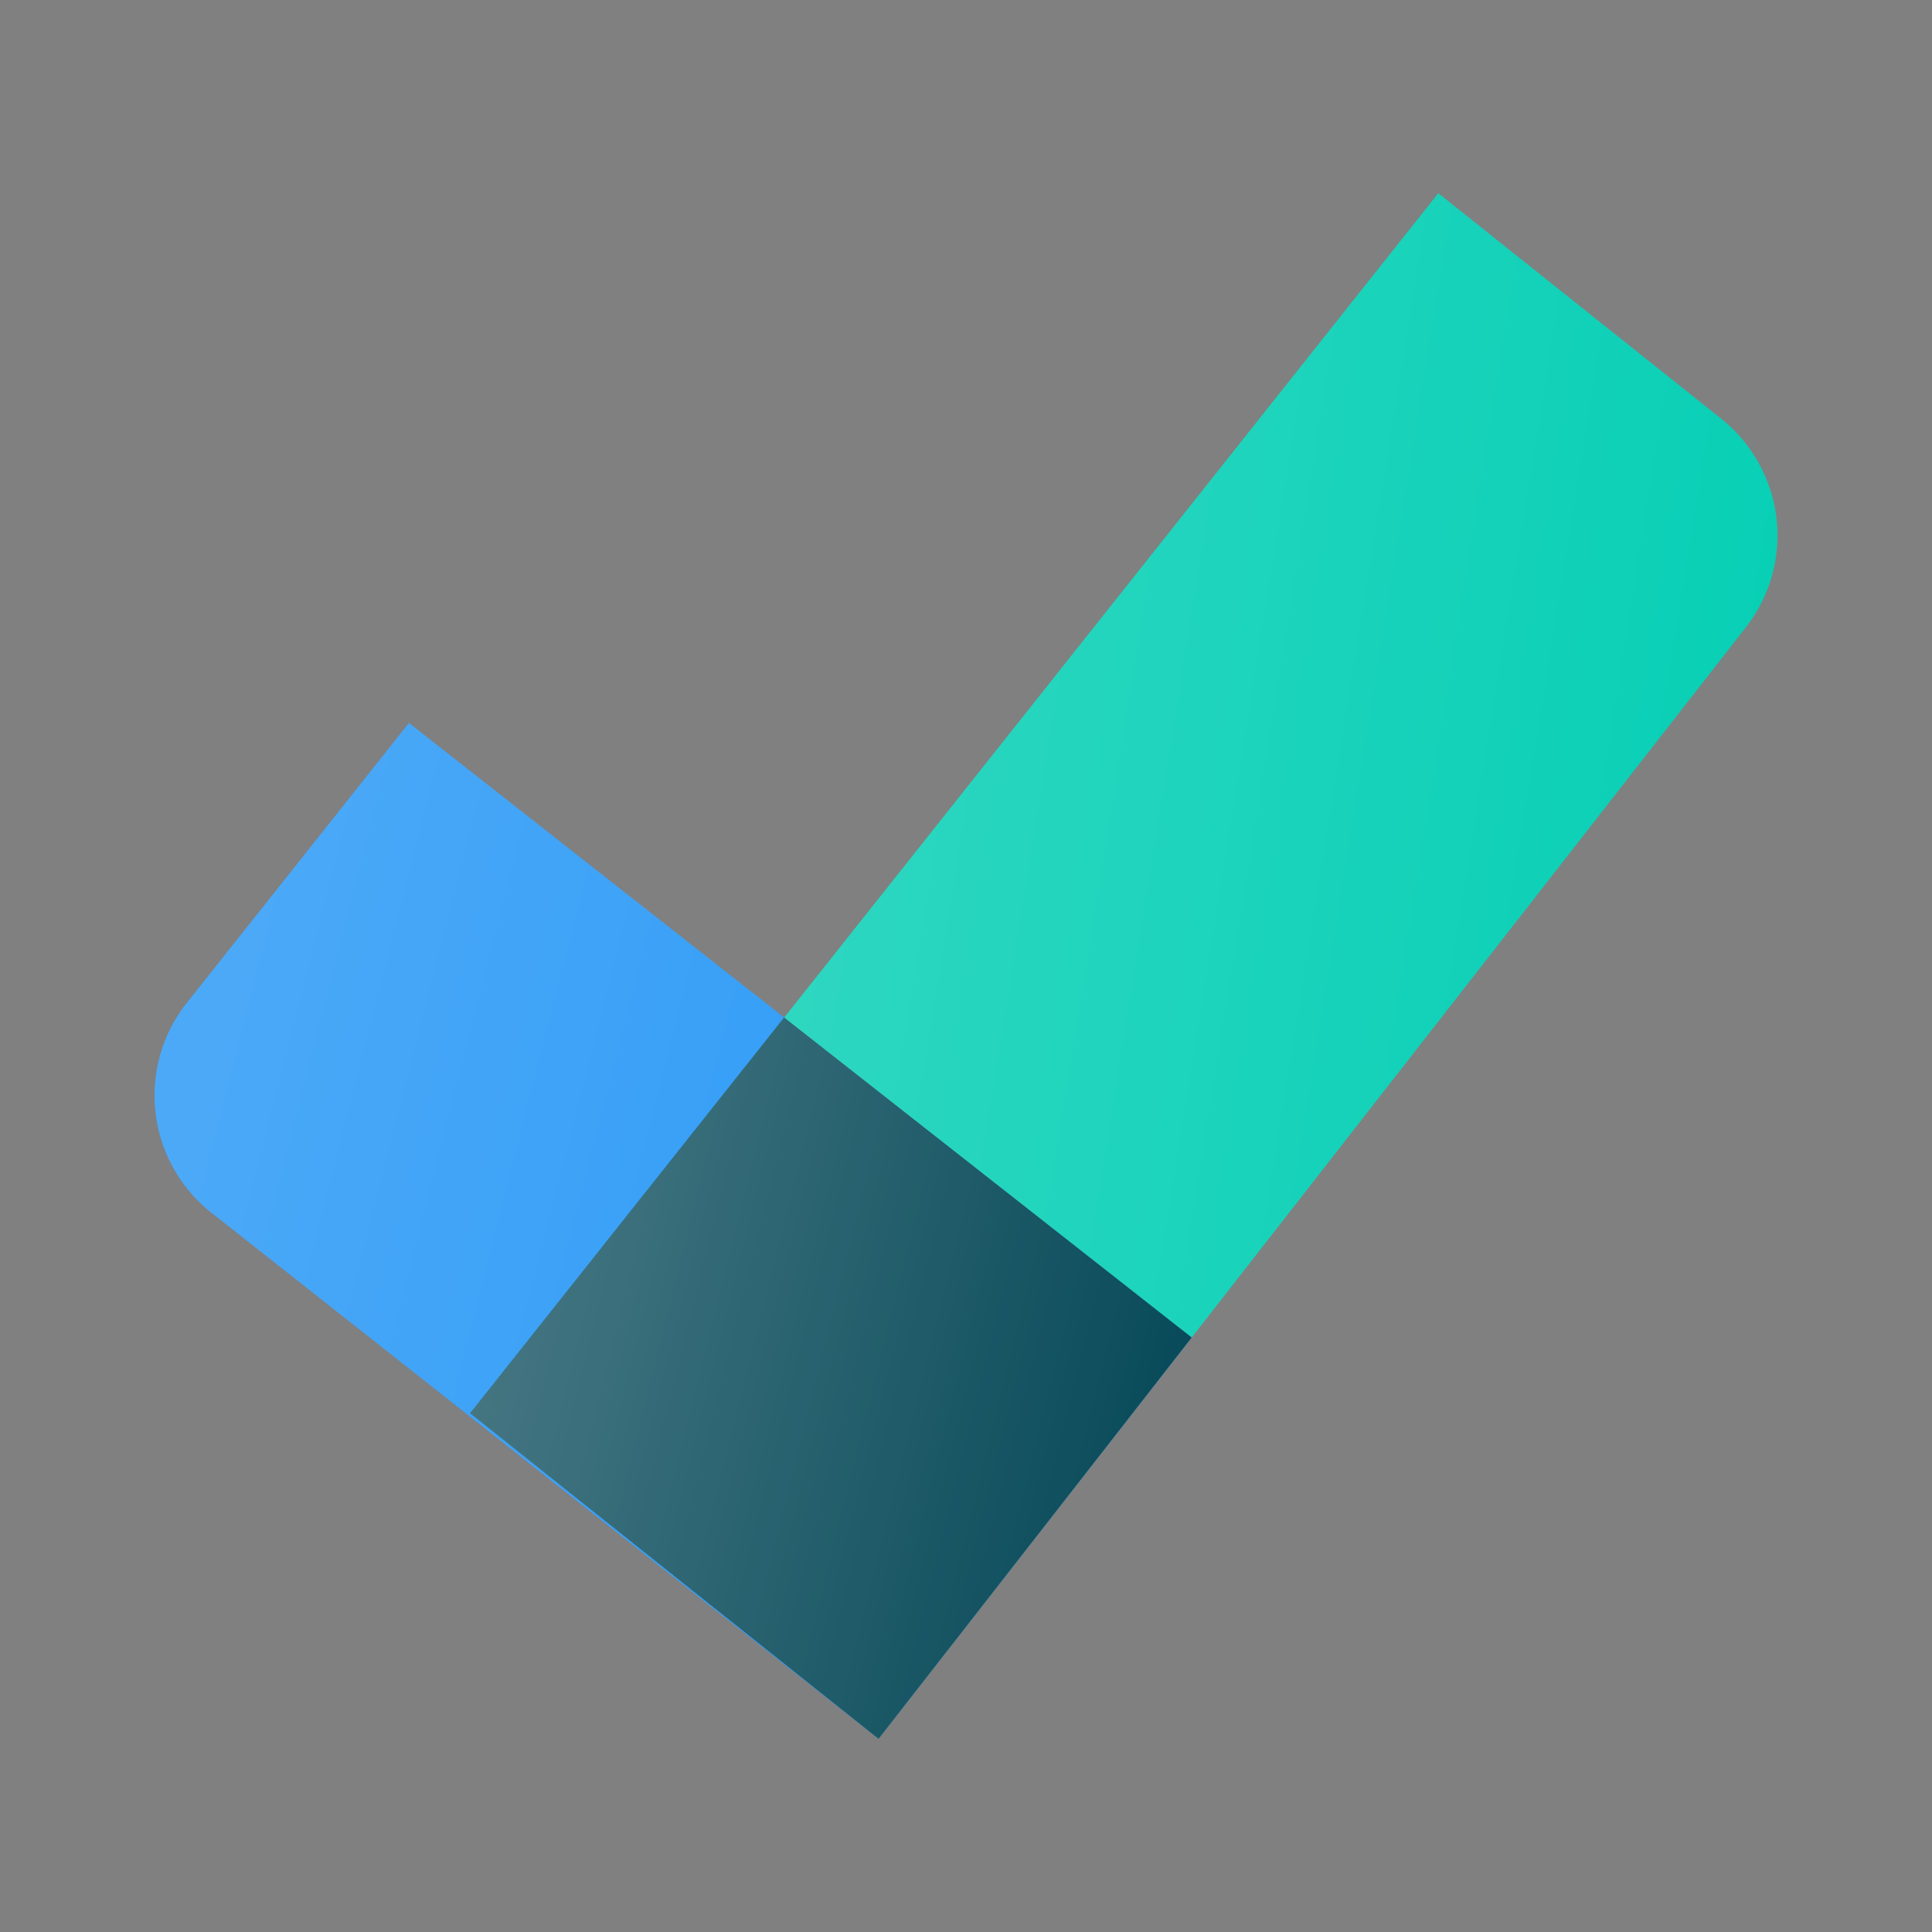 <svg xmlns="http://www.w3.org/2000/svg" width="50" height="50" viewBox="0 0 50 50"><rect x="0" y="0" width="50" height="50" fill="#808080" stroke="none"/><path d="m30.842 34.612-8.105 10.387L5.452 31.37a3.862 3.862 0 0 1-.616-5.417l5.748-7.243 20.258 15.903Z" fill="#2496F6"/><path d="m30.842 34.612-8.105 10.387L5.452 31.37a3.862 3.862 0 0 1-.616-5.417l5.748-7.243 20.258 15.903Z" fill="url(#o_icon_project__a)" fill-opacity=".2"/><path d="m22.622 44.909-10.455-8.335 8.127-10.242 10.548 8.28L22.737 45l-.115-.091Z" fill="#004454"/><path d="m22.622 44.909-10.455-8.335 8.127-10.242 10.548 8.28L22.737 45l-.115-.091Z" fill="url(#o_icon_project__b)" fill-opacity=".3"/><path d="m22.593 44.886.144.114 22.447-28.767a3.862 3.862 0 0 0-.636-5.393L37.223 5 20.296 26.332l10.547 8.28-8.105 10.387-.144-.113Z" fill="#00ceb3"/><path d="m22.593 44.886.144.114 22.447-28.767a3.862 3.862 0 0 0-.636-5.393L37.223 5 20.296 26.332l10.547 8.28-8.105 10.387-.144-.113Z" fill="url(#o_icon_project__c)" fill-opacity=".2"/><defs fill="#000000"><linearGradient id="o_icon_project__a" x1="4" y1="18.709" x2="35.5" y2="26.749" gradientUnits="userSpaceOnUse" fill="#000000"><stop stop-color="#ffffff" fill="#000000"/><stop offset="1" stop-color="#ffffff" stop-opacity="0" fill="#000000"/></linearGradient><linearGradient id="o_icon_project__b" x1="12.167" y1="26.332" x2="34.137" y2="31.827" gradientUnits="userSpaceOnUse" fill="#000000"><stop stop-color="#ffffff" fill="#000000"/><stop offset="1" stop-color="#ffffff" stop-opacity="0" fill="#000000"/></linearGradient><linearGradient id="o_icon_project__c" x1="20.295" y1="5" x2="51.618" y2="10.032" gradientUnits="userSpaceOnUse" fill="#000000"><stop stop-color="#ffffff" fill="#000000"/><stop offset="1" stop-color="#ffffff" stop-opacity="0" fill="#000000"/></linearGradient></defs></svg>